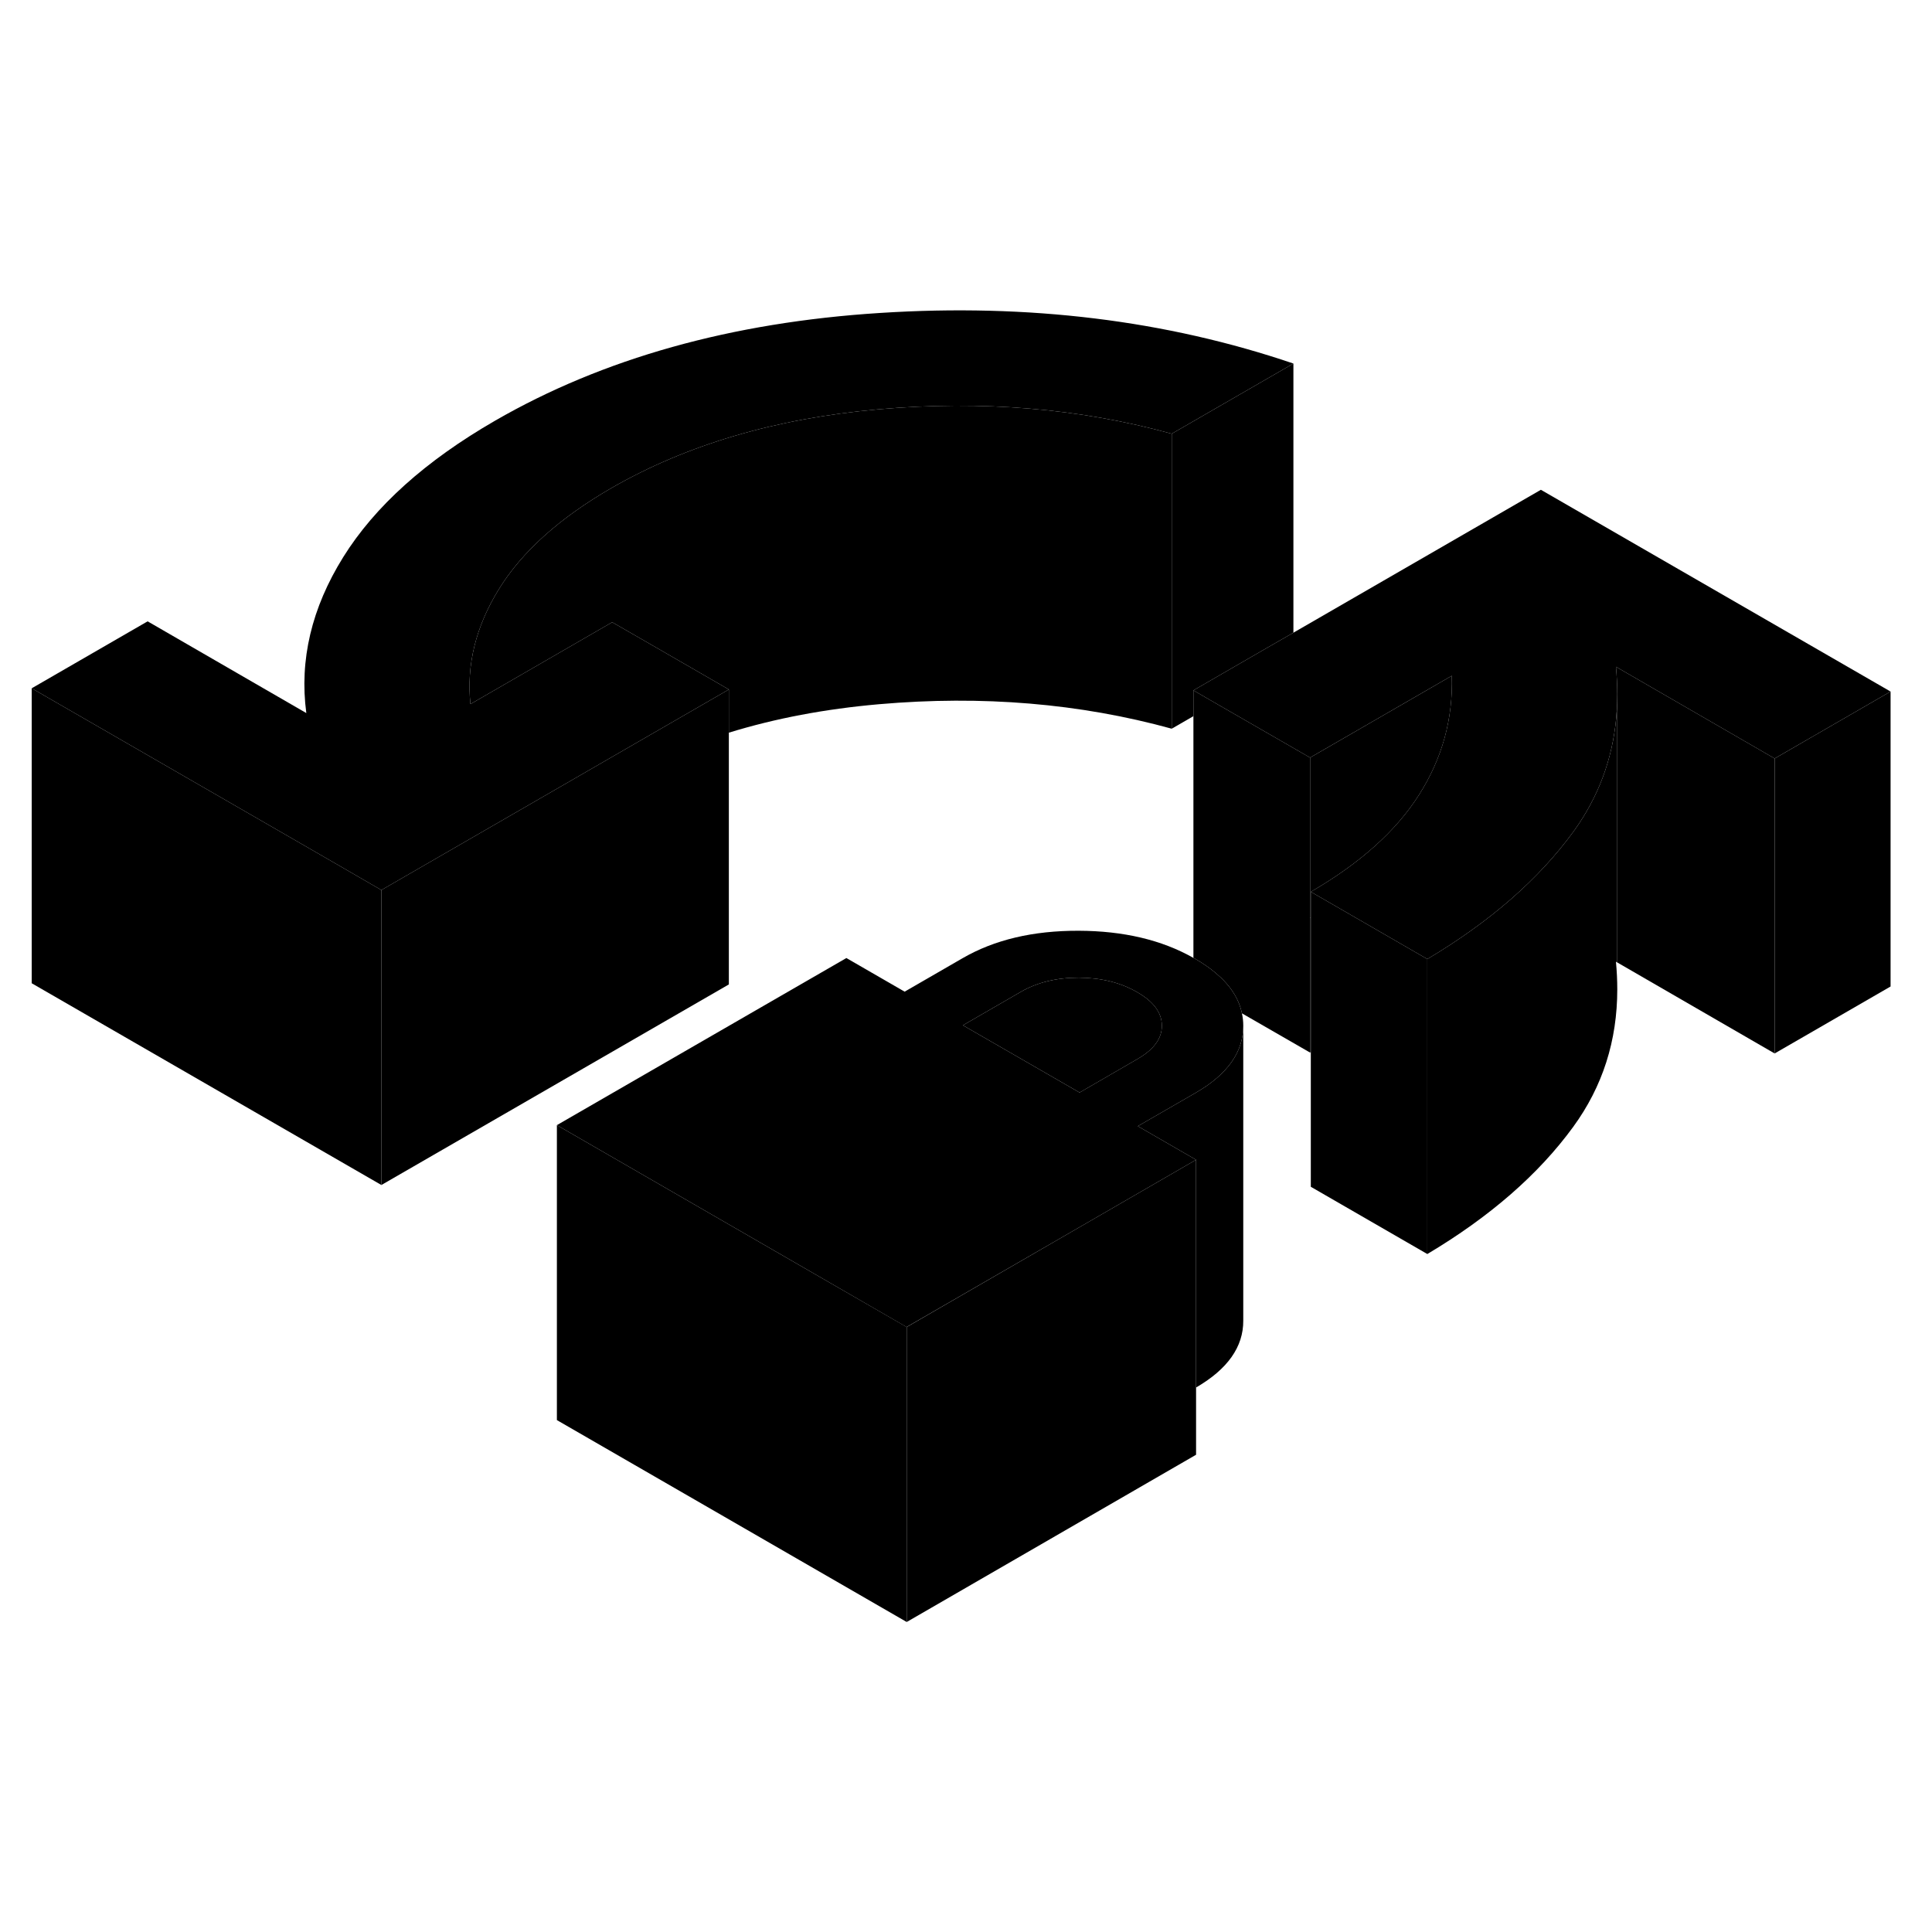 <svg width="24" height="24" viewBox="0 0 131 93" class="pr-icon-iso-duotone-secondary" xmlns="http://www.w3.org/2000/svg" stroke-width="1px" stroke-linecap="round" stroke-linejoin="round">
    <path d="M88.881 43.21V52.34L88.861 52.35L88.831 52.37V43.24L88.881 43.21Z" class="pr-icon-iso-duotone-primary-stroke" stroke-linejoin="round"/>
    <path d="M25.86 41.35V61.35L2.15 47.67V27.67L22.8 39.58L25.86 41.35Z" class="pr-icon-iso-duotone-primary-stroke" stroke-linejoin="round"/>
    <path d="M49.42 27.75V47.75L25.86 61.35V41.35L49.42 27.75Z" class="pr-icon-iso-duotone-primary-stroke" stroke-linejoin="round"/>
    <path d="M84.21 49.71C84 48.69 83.39 47.77 82.4 46.95C82.01 46.62 81.54 46.3 81.02 46C80.99 45.98 80.96 45.96 80.92 45.95C78.77 44.73 76.17 44.12 73.14 44.11C70.05 44.1 67.43 44.72 65.27 45.97L61.34 48.24L57.39 45.96L37.76 57.29L55.08 67.29L61.47 70.98L73.35 64.12L81.1 59.64L77.15 57.36L81.07 55.1C83.22 53.86 84.3 52.34 84.3 50.57V50.55C84.3 50.26 84.27 49.98 84.21 49.71ZM77.12 52.81L73.2 55.08L65.29 50.52L69.22 48.25C70.33 47.61 71.64 47.29 73.15 47.29C74.66 47.3 75.98 47.62 77.1 48.27C78.22 48.91 78.78 49.67 78.78 50.54C78.79 51.42 78.23 52.17 77.12 52.81Z" class="pr-icon-iso-duotone-primary-stroke" stroke-linejoin="round"/>
    <path d="M78.781 50.54C78.79 51.42 78.231 52.17 77.121 52.81L73.201 55.08L65.29 50.52L69.221 48.25C70.331 47.61 71.641 47.29 73.15 47.29C74.66 47.3 75.981 47.62 77.1 48.27C78.221 48.91 78.781 49.67 78.781 50.54Z" class="pr-icon-iso-duotone-primary-stroke" stroke-linejoin="round"/>
    <path d="M120.33 32.43L109.57 26.21C109.63 26.85 109.66 27.47 109.66 28.08C109.66 30.98 108.97 33.62 107.59 36C107.31 36.48 107.01 36.95 106.67 37.41C104.33 40.62 101.03 43.5 96.78 46.03L90.39 42.34L88.88 41.47C92.21 39.54 94.66 37.35 96.22 34.89C97.79 32.42 98.53 29.74 98.44 26.82L88.83 32.37L82.44 28.69L80.92 27.81L85.75 25.02L87.7 23.9L104.48 14.21L128.19 27.89L120.33 32.43Z" class="pr-icon-iso-duotone-primary-stroke" stroke-linejoin="round"/>
    <path d="M96.78 46.03V66.03L88.88 61.47V41.47L90.39 42.34L96.78 46.03Z" class="pr-icon-iso-duotone-primary-stroke" stroke-linejoin="round"/>
    <path d="M87.7 5.65L79.45 10.41C73.21 8.69 66.59 8.14 59.6 8.75C52.61 9.37 46.57 11.15 41.46 14.09C37.93 16.13 35.38 18.42 33.82 20.96C32.26 23.49 31.62 26.09 31.9 28.74L41.51 23.19L44.43 24.87L49.42 27.75L25.86 41.35L22.8 39.58L2.15 27.67L10.01 23.13L20.77 29.35C20.29 25.75 21.13 22.22 23.27 18.78C25.42 15.33 28.85 12.25 33.56 9.53C40.89 5.3 49.59 2.86 59.67 2.22C69.74 1.57 79.08 2.72 87.7 5.65Z" class="pr-icon-iso-duotone-primary-stroke" stroke-linejoin="round"/>
    <path d="M79.45 10.41V30.41C73.21 28.69 66.59 28.14 59.6 28.75C55.95 29.07 52.56 29.71 49.42 30.68V27.75L44.43 24.87L41.51 23.19L31.9 28.74C31.62 26.09 32.26 23.49 33.82 20.96C35.38 18.42 37.93 16.13 41.46 14.09C46.57 11.15 52.61 9.37 59.6 8.75C66.59 8.14 73.21 8.69 79.45 10.41Z" class="pr-icon-iso-duotone-primary-stroke" stroke-linejoin="round"/>
    <path d="M87.7 5.65V23.9L85.75 25.02L80.92 27.81V29.56L79.45 30.41V10.41L87.7 5.65Z" class="pr-icon-iso-duotone-primary-stroke" stroke-linejoin="round"/>
    <path d="M98.441 26.82C98.531 29.74 97.791 32.42 96.221 34.89C94.661 37.35 92.211 39.54 88.881 41.47V43.21L88.831 43.24V32.37L98.441 26.82Z" class="pr-icon-iso-duotone-primary-stroke" stroke-linejoin="round"/>
    <path d="M88.83 32.37V52.37L84.21 49.71C84 48.69 83.39 47.77 82.4 46.95C82.01 46.62 81.54 46.3 81.02 46C80.99 45.98 80.96 45.96 80.92 45.95V27.81L82.44 28.69L88.83 32.37Z" class="pr-icon-iso-duotone-primary-stroke" stroke-linejoin="round"/>
    <path d="M109.66 48.58V48.08V46.26" class="pr-icon-iso-duotone-primary-stroke" stroke-linejoin="round"/>
    <path d="M109.66 28.08V27.67" class="pr-icon-iso-duotone-primary-stroke" stroke-linejoin="round"/>
    <path d="M109.66 46.26L109.57 46.21C109.63 46.85 109.66 47.47 109.66 48.08C109.66 51.56 108.67 54.67 106.67 57.41C104.33 60.62 101.03 63.5 96.78 66.03V46.03C101.03 43.5 104.33 40.62 106.67 37.41C107.01 36.95 107.31 36.48 107.59 36C108.97 33.62 109.66 30.98 109.66 28.08V46.26Z" class="pr-icon-iso-duotone-primary-stroke" stroke-linejoin="round"/>
    <path d="M120.33 32.43V52.43L109.66 46.26V28.08C109.66 27.47 109.63 26.85 109.57 26.21L120.33 32.43Z" class="pr-icon-iso-duotone-primary-stroke" stroke-linejoin="round"/>
    <path d="M128.191 27.89V47.89L120.331 52.43V32.43L128.191 27.89Z" class="pr-icon-iso-duotone-primary-stroke" stroke-linejoin="round"/>
    <path d="M61.48 70.98V90.98L37.76 77.29V57.29L55.08 67.29L61.48 70.98Z" class="pr-icon-iso-duotone-primary-stroke" stroke-linejoin="round"/>
    <path d="M81.1 59.64V79.64L61.48 90.98V70.98L73.35 64.12L81.1 59.64Z" class="pr-icon-iso-duotone-primary-stroke" stroke-linejoin="round"/>
    <path d="M84.3 50.57V70.55C84.31 72.32 83.24 73.84 81.1 75.08V59.64L77.15 57.36L81.07 55.1C83.22 53.86 84.3 52.34 84.3 50.57Z" class="pr-icon-iso-duotone-primary-stroke" stroke-linejoin="round"/>
</svg>